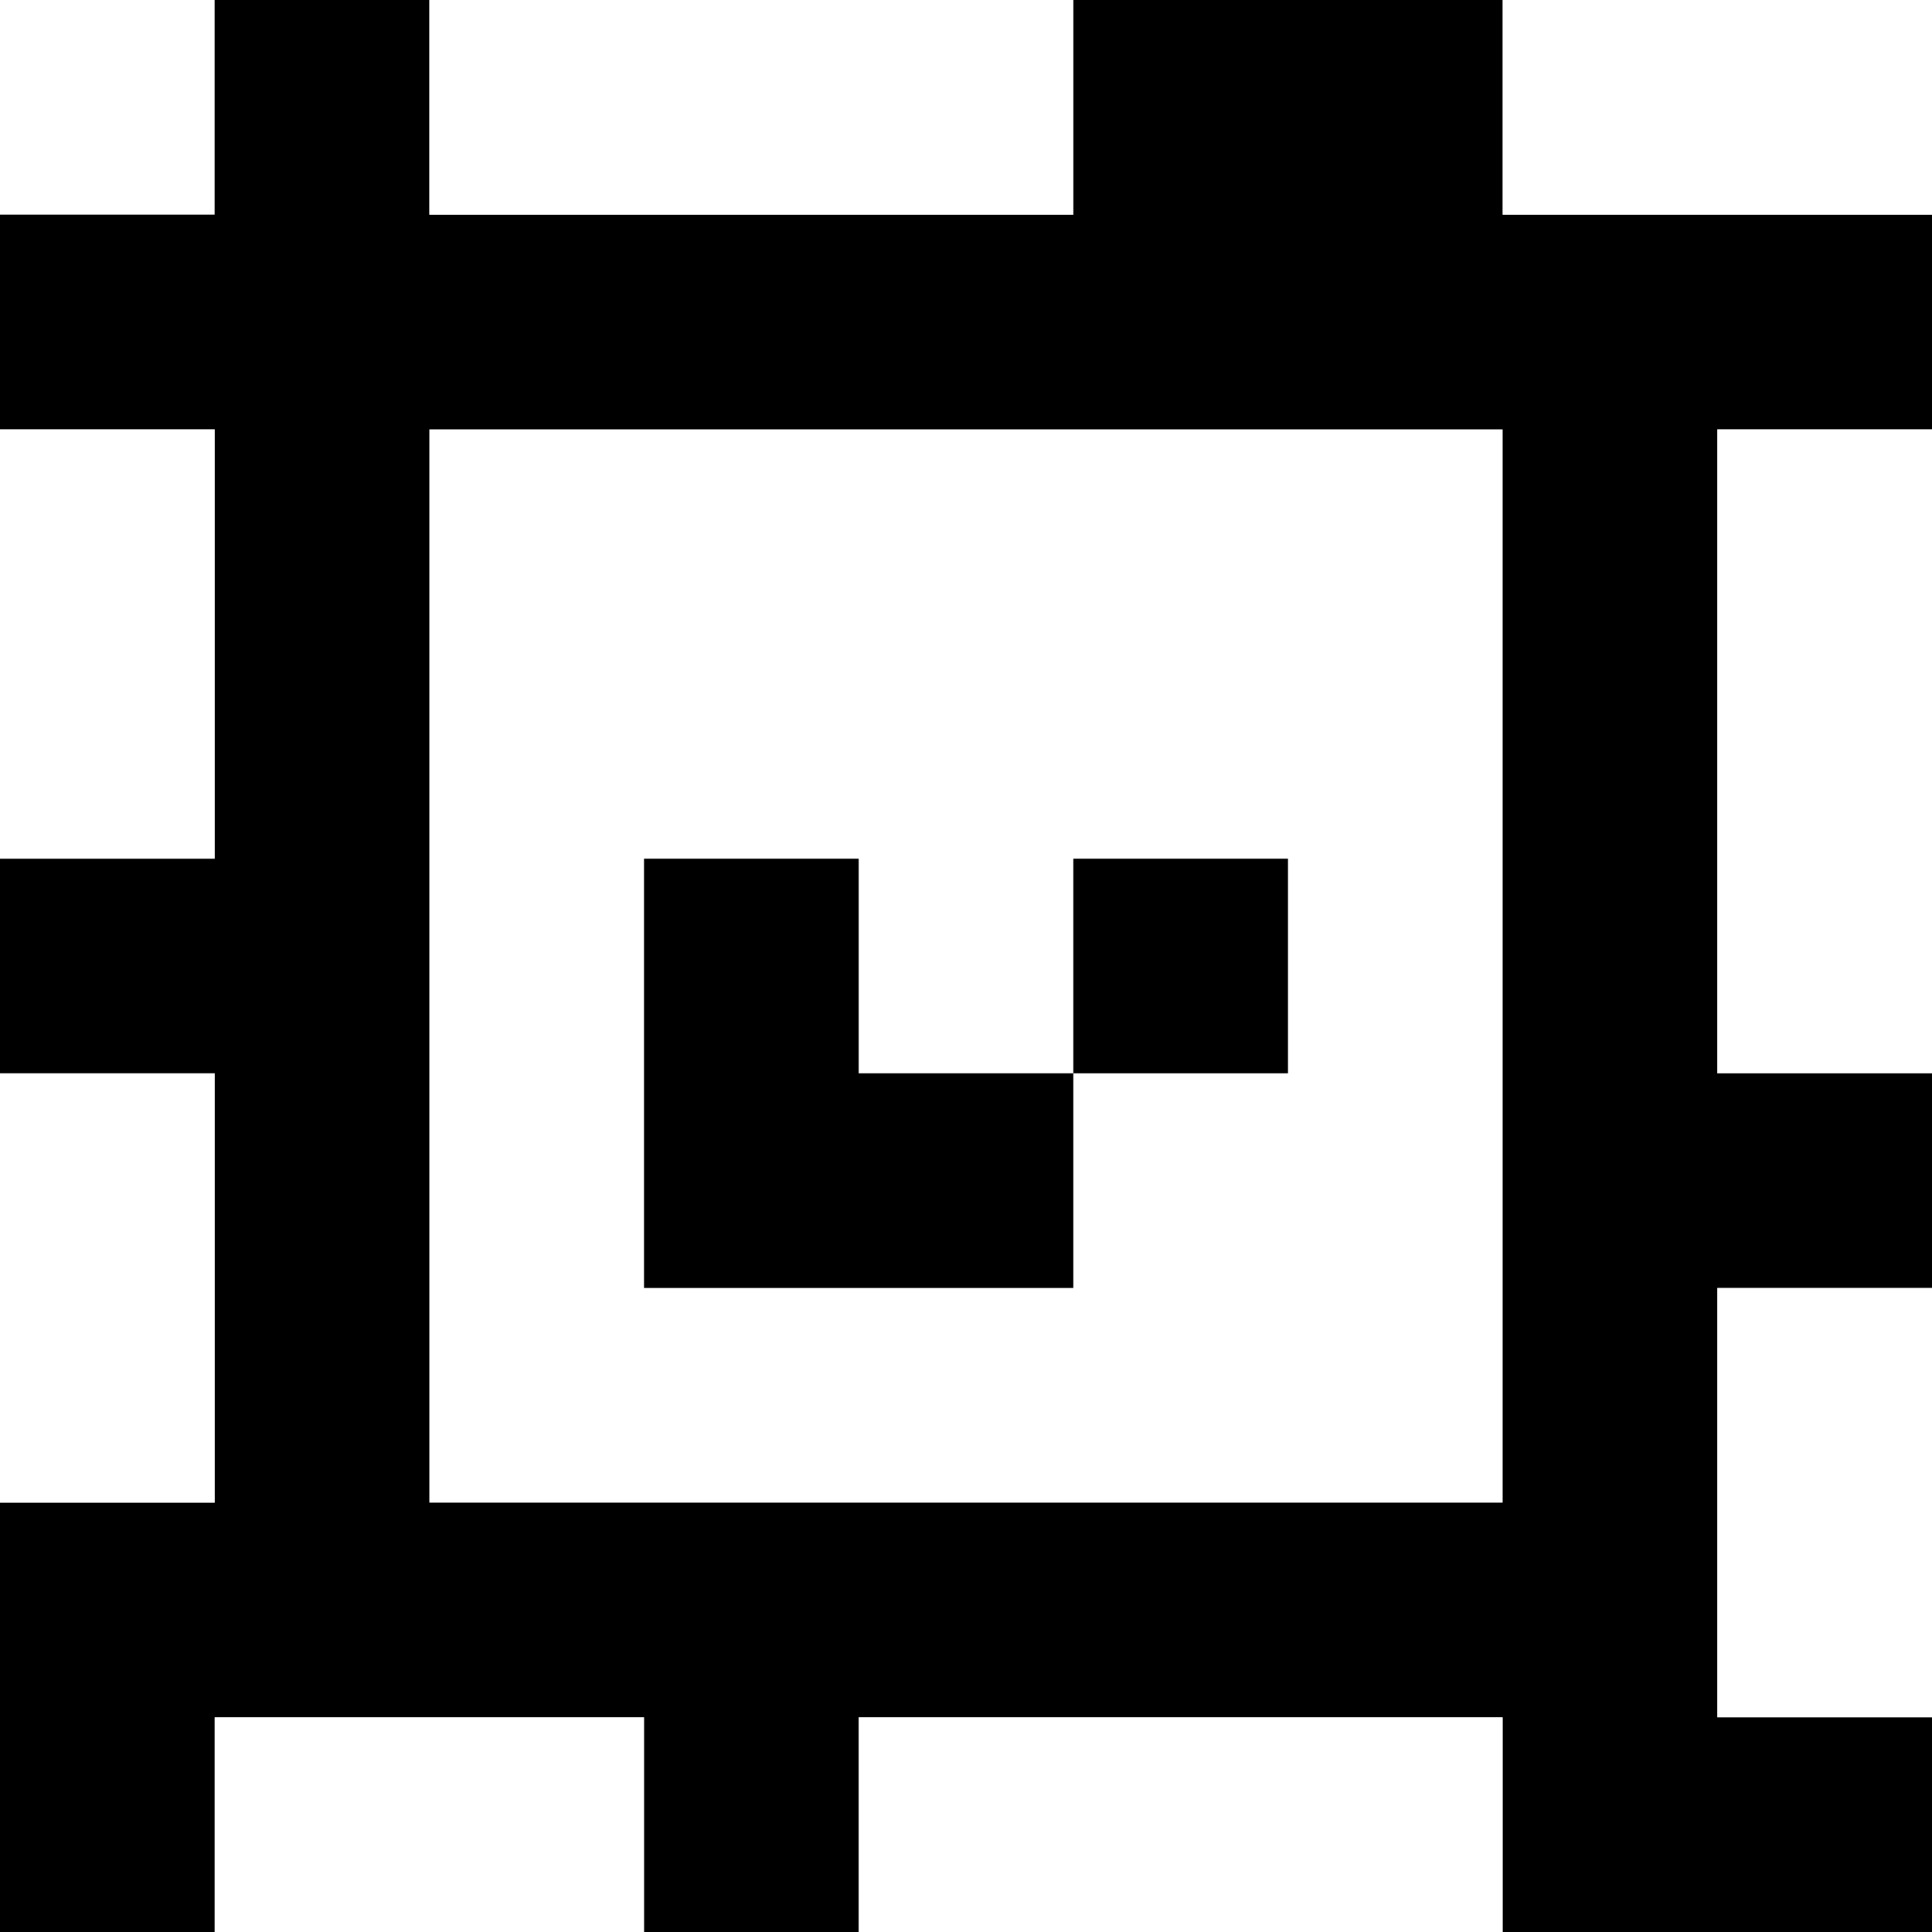 <?xml version="1.0" standalone="yes"?>
<svg xmlns="http://www.w3.org/2000/svg" width="90" height="90">
<rect width="100%" height="100%" fill="#808080" stroke="none"/>
<path style="fill:#ffffff; stroke:none;" d="M0 0L0 10L10 10L10 0L0 0z"/>
<path style="fill:#000000; stroke:none;" d="M10 0L10 10L0 10L0 20L10 20L10 40L0 40L0 50L10 50L10 70L0 70L0 90L10 90L10 80L30 80L30 90L40 90L40 80L70 80L70 90L90 90L90 80L80 80L80 60L90 60L90 50L80 50L80 20L90 20L90 10L70 10L70 0L50 0L50 10L20 10L20 0L10 0z"/>
<path style="fill:#ffffff; stroke:none;" d="M20 0L20 10L50 10L50 0L20 0M70 0L70 10L90 10L90 0L70 0M0 20L0 40L10 40L10 20L0 20M20 20L20 70L70 70L70 20L20 20M80 20L80 50L90 50L90 20L80 20z"/>
<path style="fill:#000000; stroke:none;" d="M30 40L30 60L50 60L50 50L60 50L60 40L50 40L50 50L40 50L40 40L30 40z"/>
<path style="fill:#ffffff; stroke:none;" d="M0 50L0 70L10 70L10 50L0 50M80 60L80 80L90 80L90 60L80 60M10 80L10 90L30 90L30 80L10 80M40 80L40 90L70 90L70 80L40 80z"/>
</svg>
